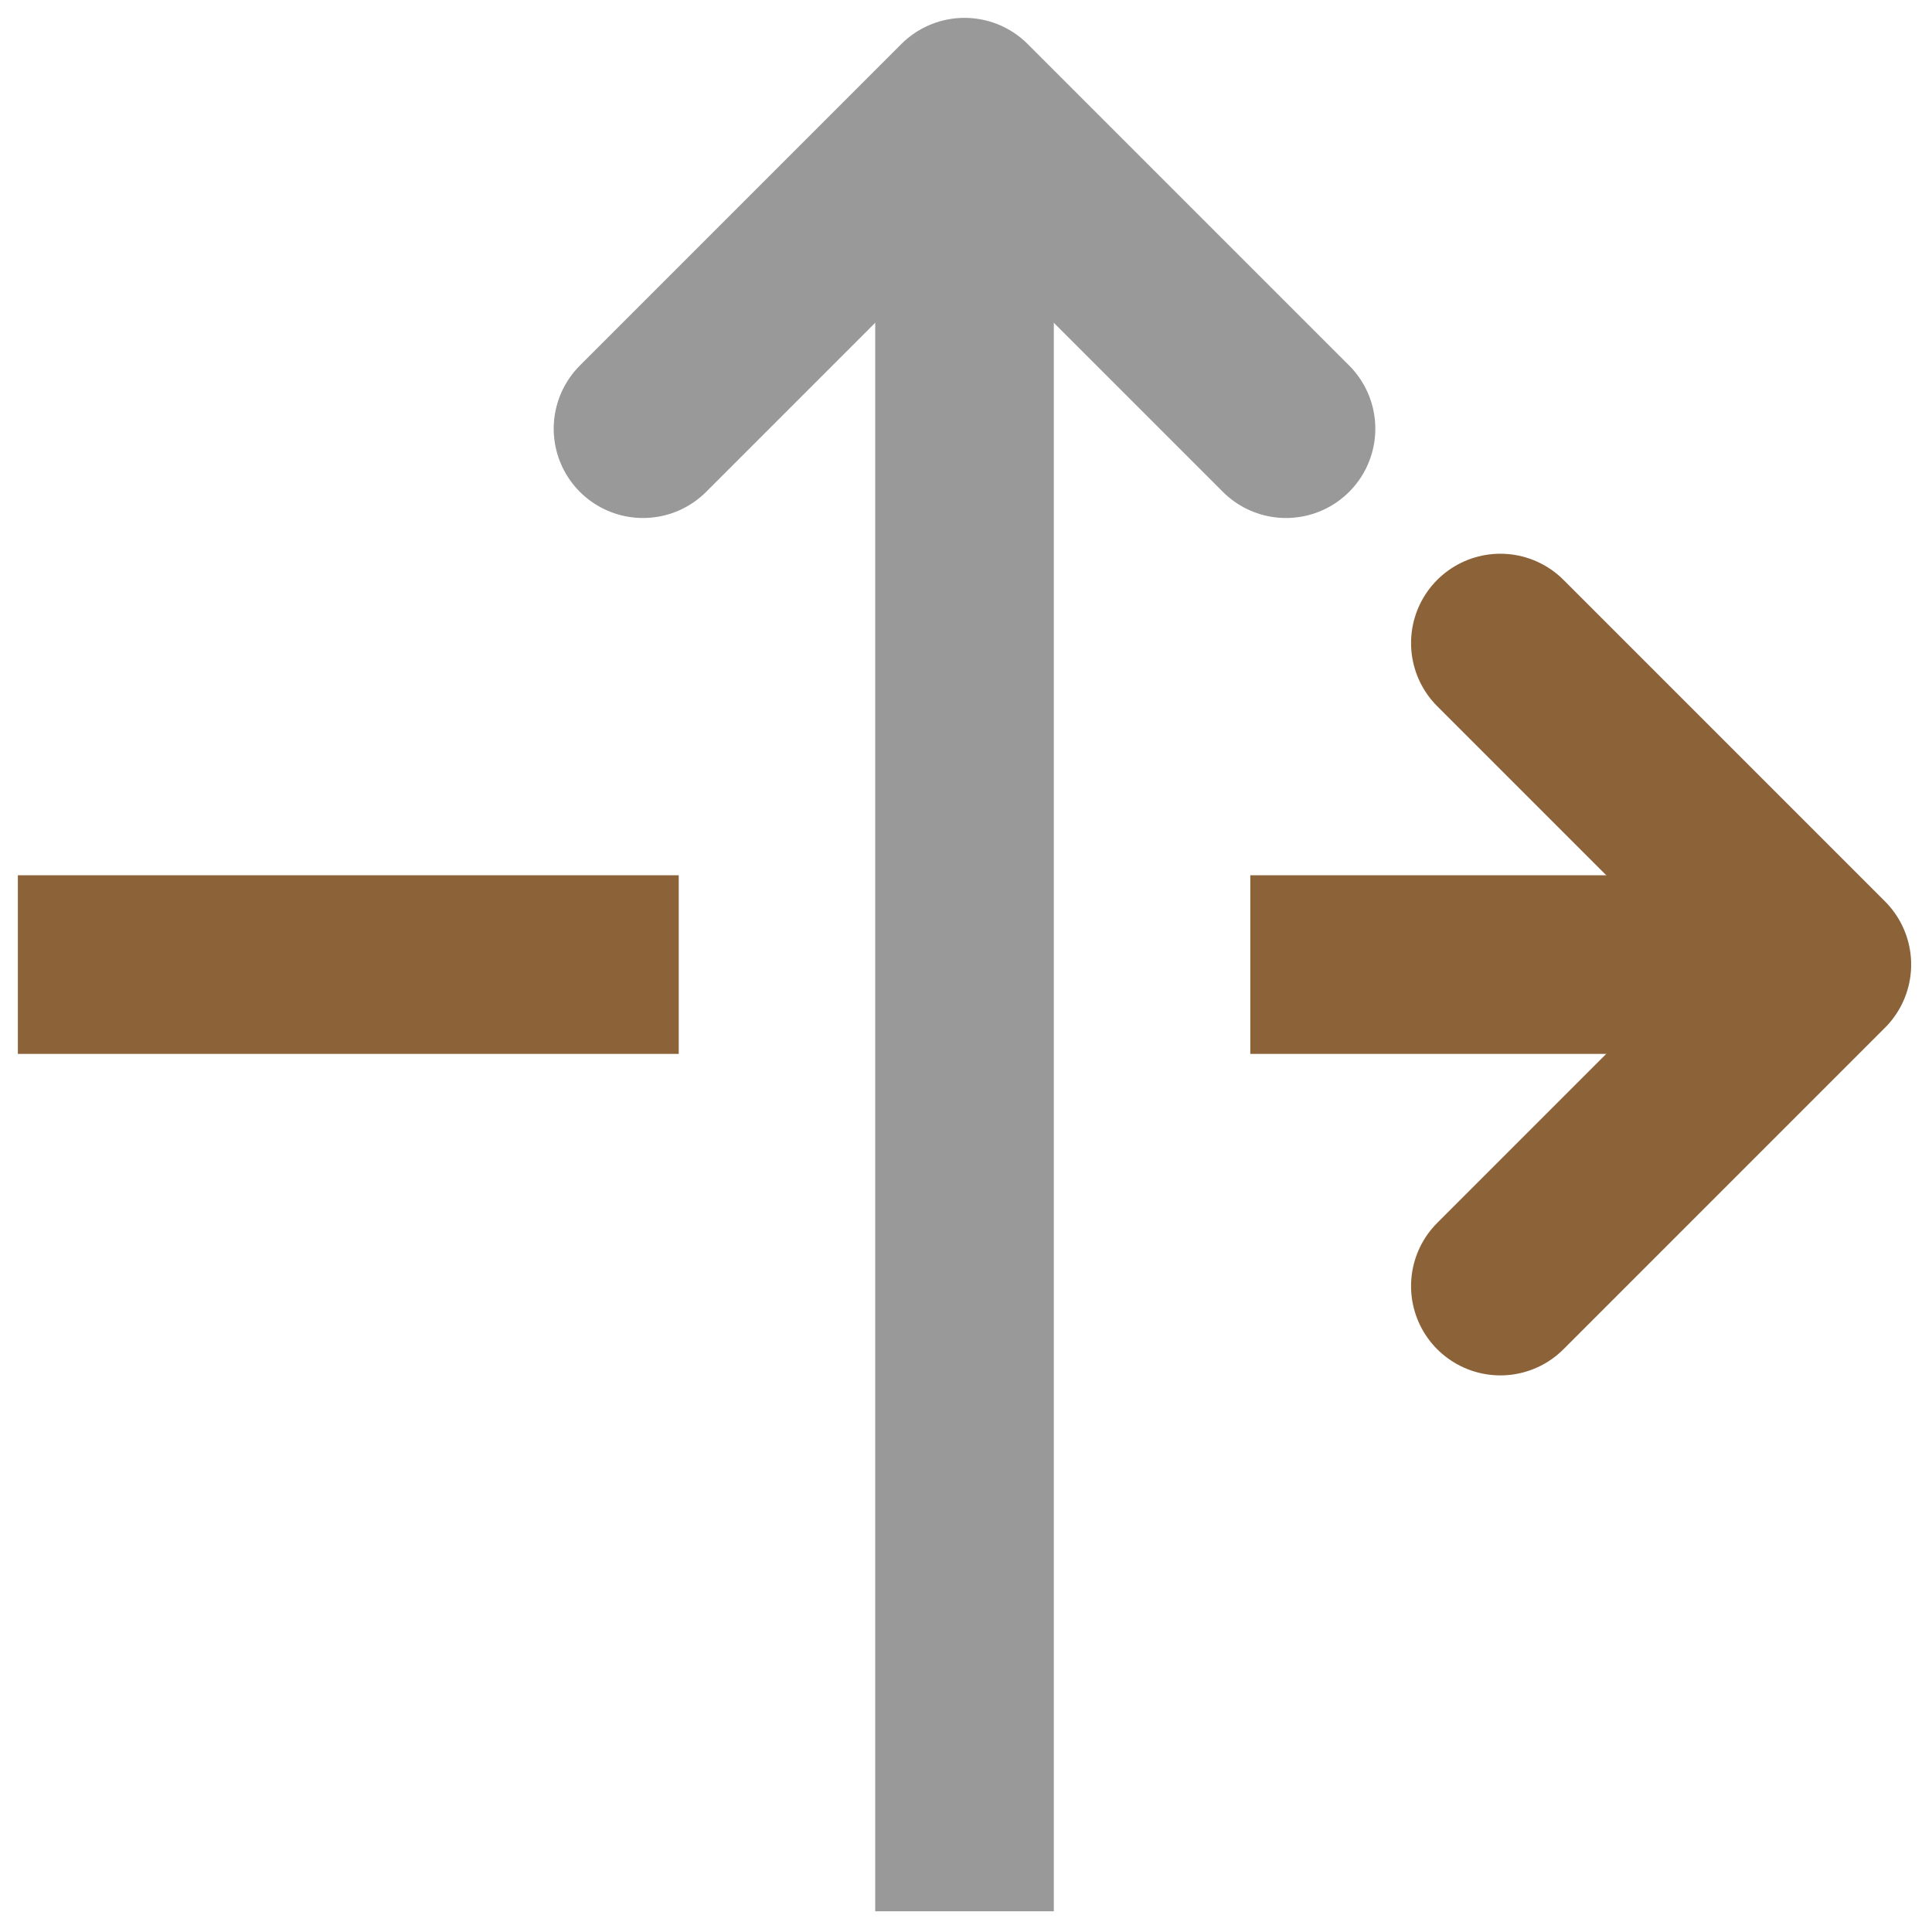 <?xml version="1.0" encoding="utf-8"?>
<!-- Generator: Adobe Illustrator 22.0.0, SVG Export Plug-In . SVG Version: 6.00 Build 0)  -->
<svg version="1.1" id="Layer_1" xmlns="http://www.w3.org/2000/svg" xmlns:xlink="http://www.w3.org/1999/xlink" x="0px" y="0px"
	 viewBox="0 0 649 648" style="enable-background:new 0 0 649 648;" xml:space="preserve">
<style type="text/css">
	.st0{fill:none;stroke:#999999;stroke-width:60;stroke-linecap:square;stroke-linejoin:round;stroke-miterlimit:10;}
	.st1{fill:none;stroke:#999999;stroke-width:60;stroke-linecap:round;stroke-linejoin:round;stroke-miterlimit:10;}
	.st2{fill:none;stroke:#8C6239;stroke-width:60;stroke-linecap:square;stroke-linejoin:round;stroke-miterlimit:10;}
	.st3{fill:none;stroke:#8C6239;stroke-width:60;stroke-linecap:round;stroke-linejoin:round;stroke-miterlimit:10;}
</style>
<g>
	<line class="st0" x1="324" y1="612" x2="324" y2="90"/>
	<polyline class="st1" points="216,144 324,36 432,144 	"/>
</g>
<g>
	<line class="st2" x1="36" y1="324" x2="198" y2="324"/>
	<line class="st2" x1="450" y1="324" x2="549" y2="324"/>
	<polyline class="st3" points="504,432 612,324 504,216 	"/>
</g>
</svg>

